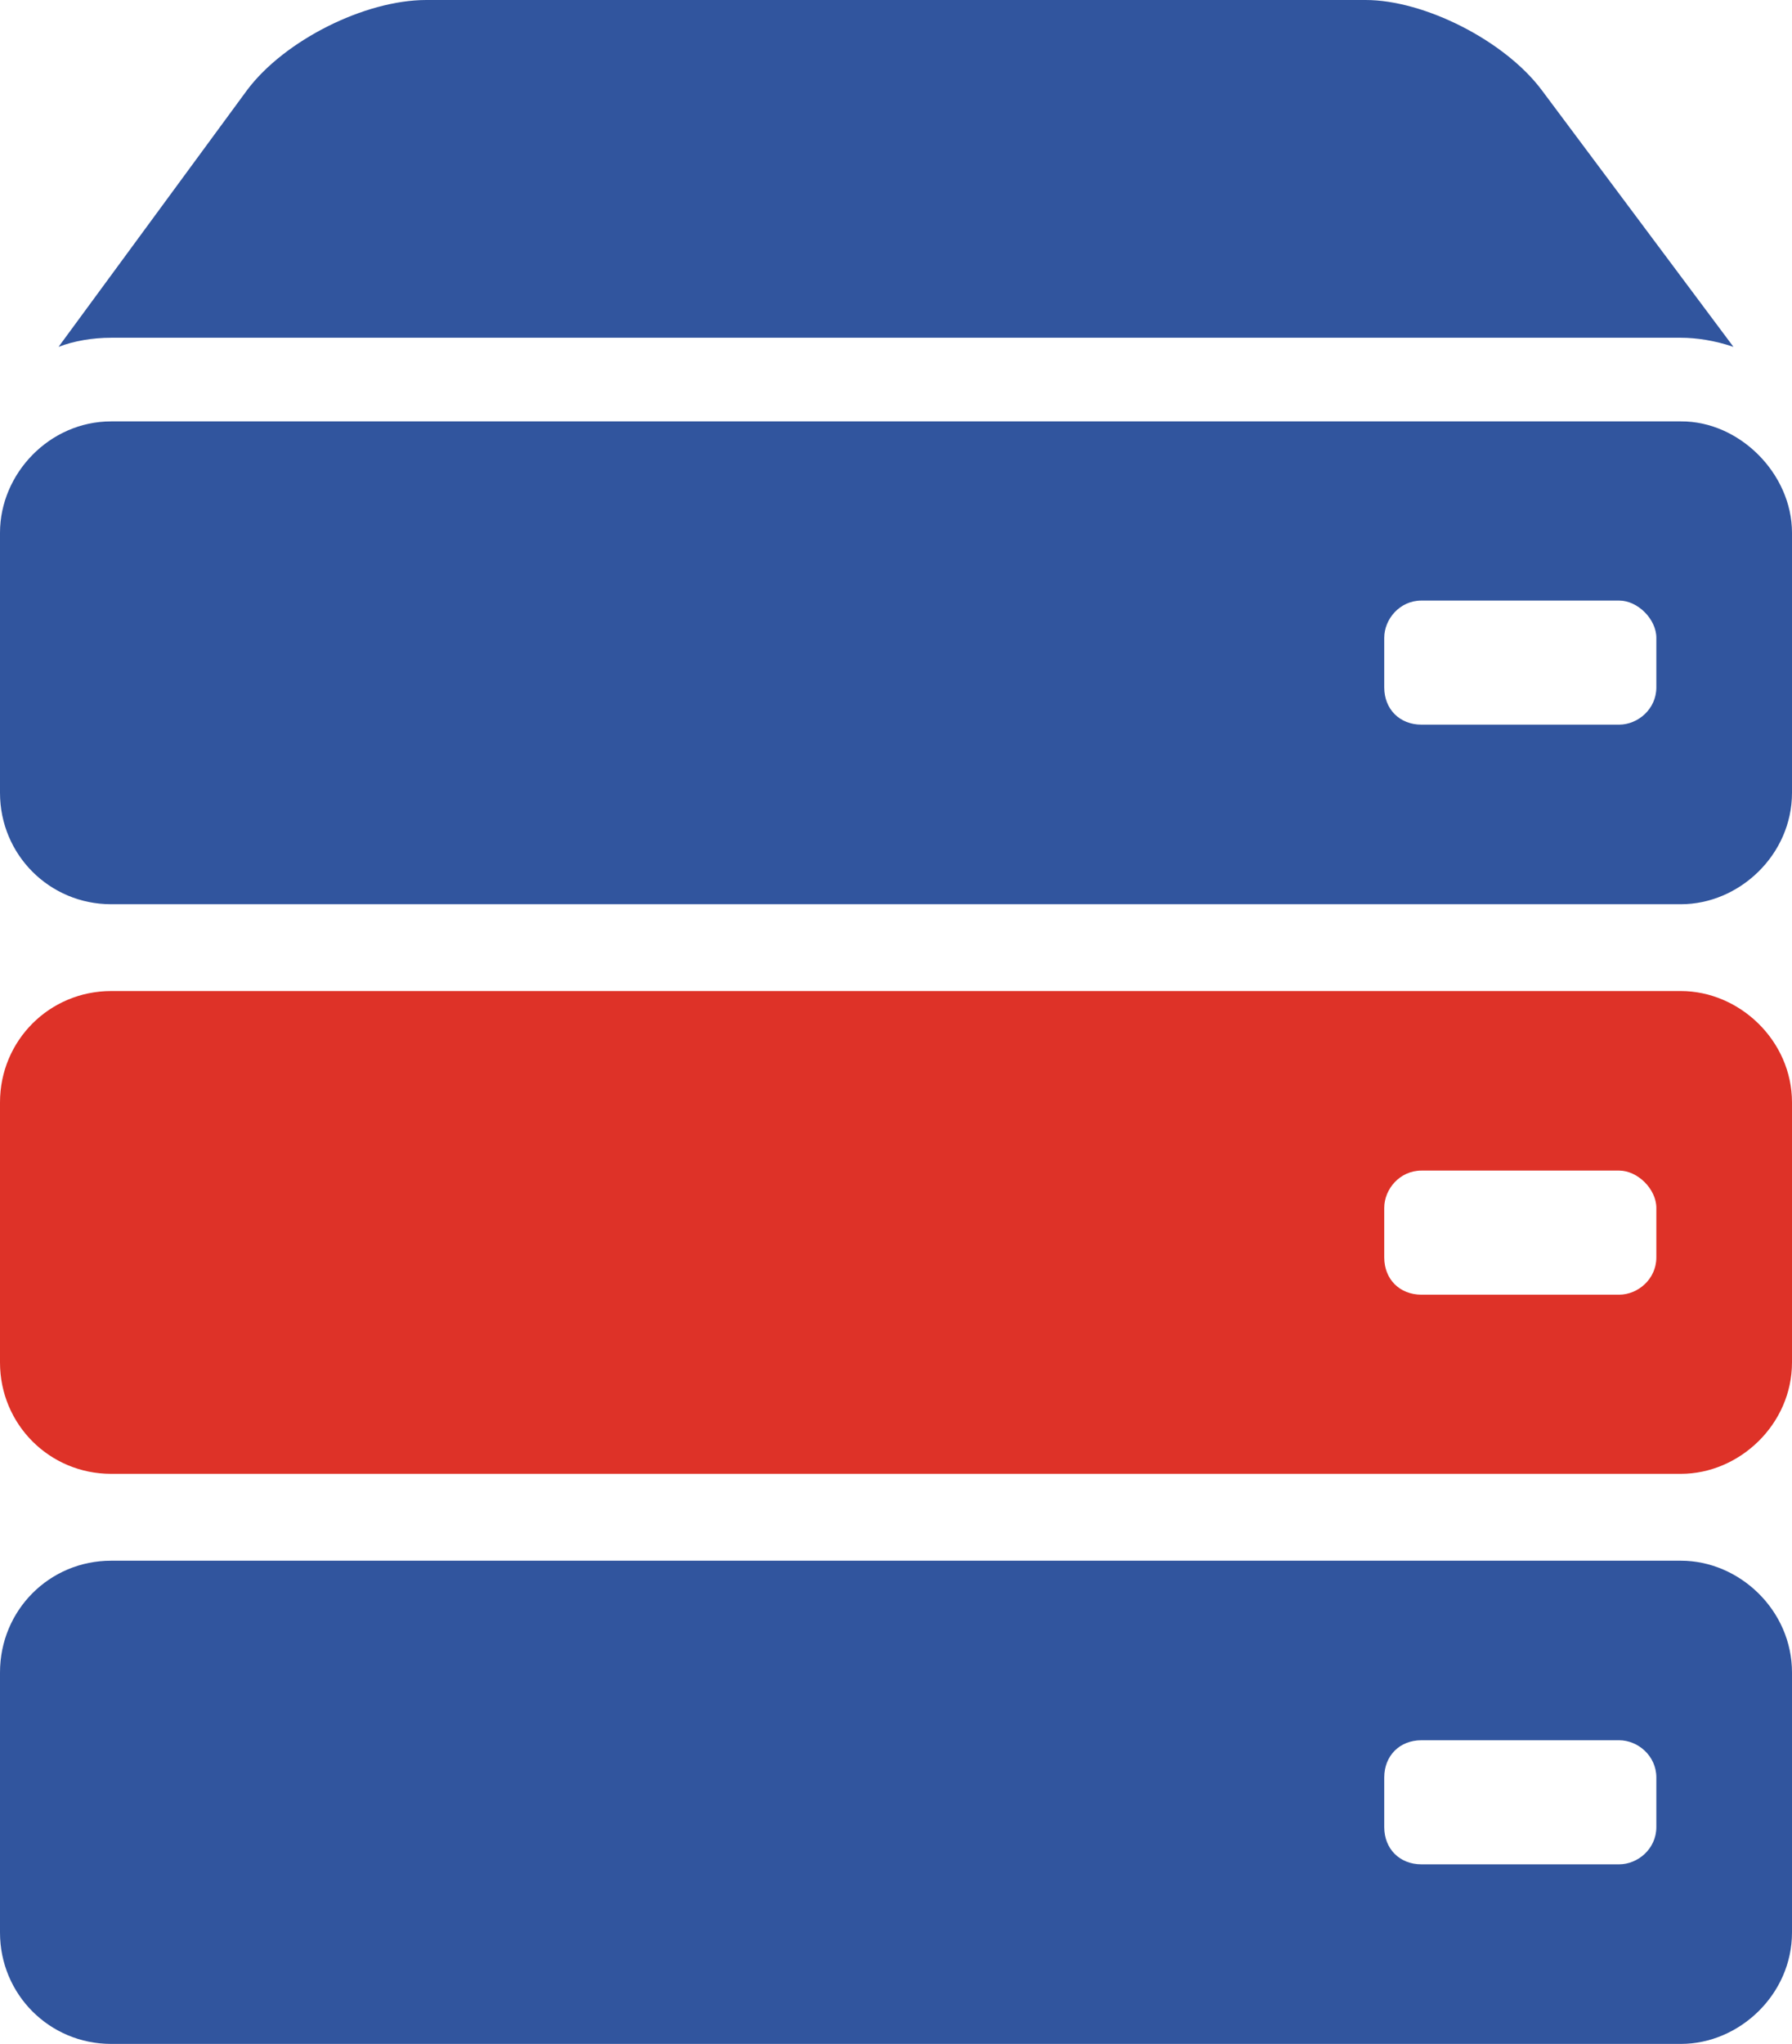 <svg width="57" height="65" viewBox="0 0 57 65" fill="none" xmlns="http://www.w3.org/2000/svg">
<path d="M53.465 31.517H3.535C1.573 31.517 0 33.092 0 35.059V43.329C0 45.296 1.573 46.871 3.535 46.871H53.465C55.327 46.871 57 45.296 57 43.329V35.059C57 33.092 55.327 31.517 53.465 31.517ZM52.685 39.988C52.685 40.682 52.094 41.173 51.502 41.173H45.212C44.521 41.173 44.03 40.682 44.03 39.988V38.413C44.03 37.82 44.521 37.227 45.212 37.227H51.502C52.094 37.227 52.685 37.82 52.685 38.413V39.988Z" fill="#DE3228"/>
<path d="M53.465 49.633H3.535C1.573 49.633 0 51.208 0 53.188V61.458C0 63.424 1.573 65 3.535 65H53.465C55.327 65 57 63.424 57 61.458V53.188C57 51.208 55.327 49.633 53.465 49.633ZM52.685 58.104C52.685 58.798 52.094 59.289 51.502 59.289H45.212C44.521 59.289 44.03 58.798 44.03 58.104V56.528C44.03 55.835 44.521 55.343 45.212 55.343H51.502C52.094 55.343 52.685 55.835 52.685 56.528V58.104Z" fill="#31559E"/>
<path d="M3.535 10.741C2.944 10.741 2.352 10.842 1.862 11.031L7.862 2.862C9.045 1.286 11.599 0 13.561 0H43.439C45.301 0 47.854 1.286 49.037 2.862L55.138 11.031C54.547 10.829 53.956 10.741 53.465 10.741H3.535ZM57 16.943V25.213C57 27.18 55.327 28.756 53.465 28.756H3.535C1.573 28.756 0 27.18 0 25.213V16.943C0 15.065 1.573 13.401 3.535 13.401H53.465C55.327 13.388 57 15.065 57 16.943ZM52.685 20.284C52.685 19.692 52.094 19.099 51.502 19.099H45.212C44.521 19.099 44.03 19.692 44.03 20.284V21.86C44.03 22.553 44.521 23.045 45.212 23.045H51.502C52.094 23.045 52.685 22.553 52.685 21.86V20.284Z" fill="#31559E"/>
</svg>
